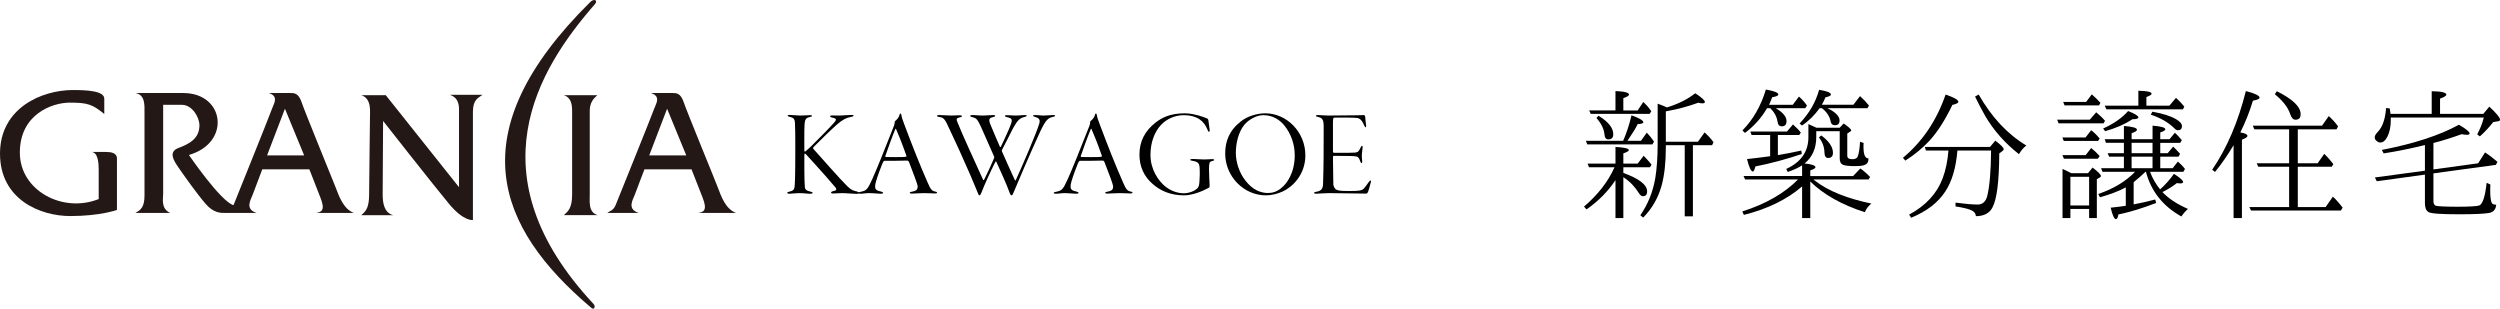 <?xml version="1.0" encoding="UTF-8"?>
<svg id="_レイヤー_2" data-name="レイヤー 2" xmlns="http://www.w3.org/2000/svg" viewBox="0 0 330.486 40.803">
  <defs>
    <style>
      .cls-1 {
        fill: #231815;
      }

      .cls-1, .cls-2 {
        stroke-width: 0px;
      }
    </style>
  </defs>
  <g id="_レイヤー_3" data-name="レイヤー 3">
    <g>
      <g>
        <path class="cls-1" d="m12.06,20.088h1.956c.632,0,1.444.106,1.444.862v6.803s-2.2.808-6.175.808c-3.973,0-9.284-2.188-9.284-8.247,0-6.055,5.541-8.412,9.633-8.412,1.847,0,4.151.109,4.151,1.146v2.023c-1.555-1.269-2.186-1.504-4.549-1.504-2.372,0-6.614,1.552-6.614,6.611,0,5.033,5.688,8.038,10.424,6.136v-3.862c0-.81-.064-2.363-.985-2.363Z"/>
        <path class="cls-1" d="m41.767,28.148h5.013c-1.381-.519-1.956-2.185-2.42-3.4-.467-1.206-4.096-10.032-4.492-11.243-.412-1.208-.979-1.208-1.452-1.208h-2.87c1.378.464.619,1.444.389,2.134-.226.687-5.067,12.689-5.067,12.689-1.676-.461-5.895-6.634-5.895-6.634,5.594-1.61,4.74-8.189-.742-8.189h-6.287c1.272.287,1.157,1.618,1.157,2.655v10.896c0,1.496-.463,1.905-1.212,2.3h4.609c-1.266-.573-.929-1.902-.929-2.535v-11.756h2.487c1.332,0,2.306,1.616,2.306,2.712,0,1.776-1.389,2.472-2.764,2.988-1.389.518-.636,1.673,0,2.592.632.925,2.475,3.525,3.58,4.795,1.092,1.269,2.073,1.203,2.59,1.203h4.15c-1.607-.513-.745-1.775-.518-2.411.236-.639,1.269-3.349,1.269-3.349h6.228s.753,1.956,1.444,3.695c.699,1.721.166,1.954-.573,2.066Zm-6.462-7.605l2.362-6.17,2.541,6.17h-4.904Z"/>
        <path class="cls-1" d="m92.275,28.148h5.027c-1.393-.519-1.965-2.185-2.423-3.4-.458-1.206-4.097-10.032-4.498-11.243-.408-1.208-.974-1.208-1.447-1.208h-2.877c1.392.464.632,1.444.398,2.134-.23.687-5.076,12.689-5.076,12.689-.321.753-.794.765-1.092,1.028h4.153c-1.615-.513-.751-1.775-.521-2.411.229-.639,1.274-3.349,1.274-3.349h6.225s.759,1.956,1.448,3.695c.688,1.721.167,1.954-.592,2.066Zm-6.45-7.605l2.362-6.17,2.535,6.17h-4.898Z"/>
        <path class="cls-1" d="m74.536,28.443c.575-.521,1.096-.928,1.096-2.768v-10.899c0-.862-.066-1.85-1.096-2.193h4.431c-.458.409-1.006.922-1.006,2.082v11.01c0,.983-.201,2.427,1.071,2.768h-4.496Z"/>
        <path class="cls-1" d="m50.643,15.983s-.057,8.705-.057,9.693c0,.983.117,2.427,1.386,2.768h-4.213c.588-.521,1.037-.928,1.037-2.768,0-1.841.123-10.042.123-10.899,0-.862-.123-1.85-1.161-2.193h3.24l9.682,12.165v-9.911c0-.639.117-1.845-1.209-2.306h4.322c-.513.395-1.276.573-1.276,2.246v14.308s-1.203.221-3.159-2.139c-1.967-2.36-8.716-10.962-8.716-10.962Z"/>
        <path class="cls-1" d="m78.202,40.72c-12.681-10.69-17.535-23.271-.188-40.437.544-.544,1.059-.221.632.266-7.602,8.694-16.084,22.597-.174,39.641.247.258.155.825-.27.53Z"/>
      </g>
      <g>
        <path class="cls-2" d="m213.556,23.814c-.978,1.477-2.247,2.767-3.828,3.87l-.333-.374c1.831-1.56,3.183-3.287,4.036-5.201h-3.37l-.187-.479h3.683v-2.205c1.165.062,1.768.208,1.768.416,0,.125-.25.27-.728.437v1.352h1.893l.791-1.04c.416.437.77.811,1.04,1.186l-.208.333h-3.516v.749c2.101.77,3.142,1.56,3.142,2.455,0,.416-.187.624-.562.624-.187,0-.374-.146-.562-.458-.478-.77-1.123-1.477-2.018-2.06v5.409h-1.04v-5.014Zm1.019-5.201c.479-1.103.832-2.226,1.103-3.37,1.04.374,1.56.687,1.56.915,0,.146-.229.229-.749.25-.27.583-.749,1.311-1.352,2.205h1.789l.77-1.082c.374.395.687.791.957,1.186l-.208.375h-8.613l-.187-.479h4.931Zm-1.019-4.015v-2.559c1.186.042,1.789.208,1.789.458,0,.146-.25.312-.749.479v1.623h1.893l.749-1.124c.374.354.687.707.915,1.04l.146.187-.229.354h-7.781l-.208-.458h3.475Zm-2.247.707c1.29.77,1.956,1.602,1.956,2.434,0,.479-.229.687-.666.687-.291,0-.458-.208-.499-.666-.062-.687-.395-1.415-1.061-2.164l.27-.291Zm8.905,3.891v.312c0,1.976-.187,3.662-.562,5.035-.458,1.644-1.269,3.038-2.434,4.223l-.375-.312c.999-1.436,1.664-3.079,1.977-4.91.208-1.29.312-2.788.312-4.515v-5.326c.499.166.895.354,1.228.499,1.477-.458,2.705-1.061,3.745-1.872.832.541,1.269.936,1.269,1.144,0,.125-.104.187-.333.187-.166,0-.333-.021-.541-.083-1.248.458-2.642.853-4.286,1.144v4.015h4.244l.874-1.227c.479.416.874.853,1.186,1.29l-.187.395h-2.538v9.404h-1.082v-9.404h-2.497Z"/>
        <path class="cls-2" d="m240.1,17.343v.77c0,1.498-.52,2.663-1.54,3.495.957.104,1.436.27,1.436.499,0,.125-.229.27-.687.416v.749h5.659l.957-.999c.395.27.832.645,1.29,1.123l-.208.333h-7.282c.042.042.062.062.104.083,1.893,1.498,4.494,2.455,7.552,3.1-.395.333-.707.707-.853,1.144-3.058-.978-5.472-2.351-7.219-4.057v4.827h-1.082v-4.182c-1.997,1.727-4.556,2.975-7.698,3.766l-.208-.458c3.1-.978,5.576-2.413,7.365-4.223h-6.991l-.208-.458h7.74v-1.415c-.499.333-1.144.624-1.893.874l-.208-.395c1.956-.895,2.934-2.289,2.934-4.203v-1.727c.229.104.583.25,1.061.479h3.079l.52-.562c.666.458.999.77.999.915,0,.062-.042.104-.146.166l-.375.25v2.934c0,.312.229.458.666.458.395,0,.645-.125.728-.395.146-.395.25-1.04.291-1.914l.478.166c-.021.166-.021.333-.021.499,0,1.061.229,1.56.666,1.54,0,.458-.166.728-.479.853-.25.125-.707.166-1.394.166-.728,0-1.207-.062-1.477-.166-.312-.125-.458-.395-.458-.853v-3.599h-3.1Zm-3.1-3.495l.811-1.082c.395.333.749.749,1.061,1.186l-.229.354h-3.891c.957.562,1.415,1.124,1.415,1.706,0,.458-.208.687-.624.687-.333,0-.499-.208-.562-.603-.104-.707-.437-1.269-.957-1.789h-.437c-.728,1.269-1.706,2.351-2.913,3.266l-.333-.333c1.394-1.415,2.434-3.204,3.1-5.409,1.103.208,1.644.416,1.644.645,0,.166-.25.291-.811.375-.146.395-.291.728-.416.999h3.142Zm-1.976,3.995v2.663c1.019-.166,2.06-.375,3.1-.603l.062.458c-2.101.707-4.14,1.248-6.138,1.644-.104.437-.208.666-.333.666-.25,0-.499-.562-.77-1.644.728-.083,1.748-.187,3.058-.374v-2.809h-2.455l-.166-.458h4.848l.791-.936c.437.395.791.749,1.04,1.082l-.208.312h-2.83Zm9.986-3.995l.874-1.144c.416.374.811.791,1.186,1.248l-.208.354h-5.284c1.082.52,1.602,1.061,1.602,1.623,0,.416-.208.624-.603.624-.312,0-.499-.146-.562-.437-.125-.707-.499-1.29-1.165-1.81h-.312c-.645.895-1.394,1.664-2.33,2.289l-.312-.27c1.248-1.311,2.122-2.788,2.58-4.452,1.04.166,1.56.374,1.56.624,0,.146-.25.27-.728.374-.146.395-.312.707-.478.978h4.182Zm-4.244,4.057c1.019.77,1.54,1.519,1.54,2.289,0,.458-.208.687-.645.687-.291,0-.478-.229-.478-.749-.021-.728-.27-1.373-.728-1.976l.312-.25Z"/>
        <path class="cls-2" d="m251.561,20.859c2.58-2.143,4.452-4.931,5.638-8.364,1.124.395,1.685.707,1.685.957,0,.166-.25.291-.791.416-.936,1.956-1.935,3.537-3.017,4.723-.853.915-1.893,1.81-3.204,2.642l-.312-.374Zm3.038-.957l-.146-.479h8.613l.707-.832c.728.562,1.103.936,1.103,1.123,0,.083-.062.187-.187.27l-.395.291c-.021,3.683-.312,6.075-.915,7.178-.395.749-1.144,1.124-2.185,1.124,0-.375-.25-.645-.707-.832-.354-.146-1.019-.312-1.977-.458v-.499c1.248.166,2.247.25,2.934.25.645,0,1.082-.395,1.269-1.165.312-1.311.478-3.308.499-5.971h-4.452c-.187,2.247-.707,4.057-1.602,5.409-.957,1.477-2.455,2.621-4.515,3.474l-.27-.416c2.184-1.165,3.683-2.788,4.431-4.785.416-1.103.666-2.351.77-3.683h-2.975Zm6.97-7.407c1.727,3.017,3.828,5.264,6.304,6.741-.374.27-.687.645-.978,1.144-1.831-1.436-3.329-3.121-4.452-5.035-.416-.728-.874-1.602-1.352-2.58l.478-.27Z"/>
        <path class="cls-2" d="m276.253,15.824l.853-.978c.416.333.811.707,1.165,1.123l-.187.333h-5.95l-.187-.479h4.307Zm-.562,2.351l.749-.957c.374.27.749.645,1.124,1.103l-.208.312h-4.536l-.187-.458h3.058Zm.021,2.33l.728-.936c.374.291.749.645,1.124,1.061l-.25.354h-4.473l-.208-.479h3.079Zm.312,2.393l.603-.749c.728.562,1.103.936,1.103,1.123,0,.062-.042.125-.146.187l-.395.229v5.139h-1.019v-1.207h-2.476v1.207h-1.04v-6.491c.125.042.52.229,1.165.562h2.205Zm-.25-9.425l.749-.999c.374.312.749.687,1.144,1.124l-.187.333h-4.556l-.187-.458h3.038Zm-2.081,9.903v3.787h2.476v-3.787h-2.476Zm9.924-.666c-.437.437-.978.895-1.56,1.373v2.934c.832-.146,1.789-.374,2.85-.645l.125.458c-1.831.707-3.474,1.207-4.993,1.519-.062.416-.187.624-.312.624-.229,0-.479-.499-.707-1.519.707-.083,1.373-.146,1.997-.25v-2.434c-.957.52-2.101.936-3.412,1.311l-.229-.437c2.018-.687,3.641-1.664,4.868-2.934h-4.307l-.187-.479h3.017v-1.519h-1.956l-.187-.458h2.143v-1.373h-2.372l-.166-.479h2.538v-1.748c1.144.083,1.727.25,1.727.499,0,.146-.25.312-.707.458v.791h2.767v-1.789c1.123.083,1.685.25,1.685.479,0,.146-.229.27-.666.416v.895h1.228l.707-.853c.333.291.624.624.915.978l-.208.354h-2.642v1.373h.978l.728-.874c.208.187.52.52.915.957l-.208.374h-2.413v1.519h1.644l.687-.874c.395.354.707.666.936.978l-.208.374h-4.411c.312.853.77,1.623,1.332,2.33.666-.603,1.29-1.29,1.831-2.06.811.52,1.207.874,1.207,1.082,0,.146-.146.187-.416.187l-.416-.042c-.458.375-1.061.77-1.893,1.186.77.832,1.893,1.581,3.37,2.226-.374.333-.666.687-.874.999-2.413-1.352-3.995-3.308-4.681-5.909h-.062Zm-5.597-5.721c1.394-.624,2.497-1.394,3.308-2.309.915.354,1.352.645,1.352.832,0,.166-.25.25-.77.25h-.021c-1.04.687-2.268,1.207-3.599,1.581l-.271-.354Zm4.66-3.017v-1.976c1.165.021,1.748.146,1.748.395,0,.125-.229.27-.687.437v1.144h3.038l.874-1.04c.395.354.77.749,1.103,1.165l-.187.354h-10.111l-.229-.479h4.452Zm-.895,4.91v1.373h2.767v-1.373h-2.767Zm0,1.831v1.519h2.767v-1.519h-2.767Zm2.746-5.95c1.394.25,2.434.583,3.142.999.52.312.77.603.77.915,0,.354-.187.541-.541.541-.146,0-.312-.083-.458-.25-.77-.77-1.81-1.373-3.121-1.81l.208-.395Z"/>
        <path class="cls-2" d="m297.097,17.967c0,.146-.229.312-.728.499v10.361h-1.103v-9.633c-.77,1.29-1.581,2.476-2.455,3.537l-.374-.291c1.956-2.871,3.433-6.325,4.452-10.403,1.207.312,1.81.603,1.81.874,0,.166-.291.291-.874.395-.437,1.456-.999,2.85-1.664,4.203.624.104.936.25.936.458Zm6.658,4.078v5.326h3.682l.957-1.373c.437.395.853.874,1.29,1.456l-.229.375h-11.88l-.229-.458h5.264v-5.326h-4.078l-.208-.458h4.286v-4.494h-4.598l-.208-.479h9.154l.895-1.269c.52.479.936.936,1.228,1.373l-.208.375h-5.118v4.494h2.621l.874-1.248c.437.416.832.874,1.207,1.352l-.208.354h-4.494Zm-2.767-9.986c2.08,1.04,3.142,2.039,3.142,3.038,0,.499-.229.728-.687.728-.312,0-.52-.25-.687-.728-.291-.915-.999-1.789-2.039-2.642l.271-.395Z"/>
        <path class="cls-2" d="m321.457,15.055v-2.996c1.29.021,1.935.166,1.935.458,0,.146-.291.333-.832.52v2.018h5.721l.791-.957c.936.874,1.415,1.436,1.415,1.706,0,.146-.083.208-.27.229l-.624.104c-.499.624-1.061,1.269-1.768,1.893l-.354-.27c.374-.707.687-1.436.874-2.226h-12.296v.354c0,.895-.166,1.623-.458,2.205-.27.499-.562.749-.936.749-.166,0-.354-.083-.52-.25-.146-.125-.208-.27-.208-.437,0-.208.125-.416.354-.666.687-.687,1.04-1.768,1.144-3.204l.479.042c.062.312.083.541.104.728h5.451Zm-.895,4.119c-1.873.458-3.683.832-5.451,1.103l-.25-.458c4.203-.811,7.615-1.914,10.195-3.329.936.541,1.415.936,1.415,1.165,0,.104-.146.166-.395.166-.187,0-.416-.042-.666-.083-1.248.458-2.497.853-3.724,1.165v3.495l5.909-.811.915-1.436c.52.333,1.061.749,1.644,1.248l-.208.395-8.26,1.124v3.662c0,.333.104.52.312.624.25.062,1.207.125,2.85.125,1.623,0,2.58-.062,2.892-.166.437-.166.791-1.165.978-2.996l.499.229c-.021.25-.021.541-.021.832,0,.853.083,1.394.208,1.602.083.166.27.229.583.229-.062.666-.395,1.019-.999,1.103-.645.104-1.935.166-3.828.166-2.393,0-3.766-.083-4.119-.291-.333-.187-.478-.583-.478-1.207v-3.745l-6.366.874-.25-.499,6.616-.895v-3.391Z"/>
      </g>
      <g>
        <path class="cls-2" d="m104.367,15.192c.36,0,.981.082,1.407.082.491,0,.867-.049,1.325-.049.196,0,.245.049.245.098,0,.065-.131.115-.278.147-.654.131-.72.36-.736,1.799,0,.458-.016,2.094,0,2.552,0,.229.049.245.115.213.245-.213.458-.376.769-.687.491-.474,2.601-2.601,3.026-3.108.18-.213.262-.311.262-.425,0-.147-.18-.213-.523-.278-.18-.049-.245-.098-.245-.147,0-.065.098-.131.245-.131.344,0,.622.033,1.063.016.638-.033,1.309-.082,1.57-.082.18,0,.229.049.229.082,0,.065-.098.131-.278.164-.687.131-1.161.36-1.914,1.014-.638.556-2.126,1.996-3.092,2.977-.033.049-.082.115-.082.147s.049.098.131.196c.622.703,3.631,4.106,4.4,4.842.54.523.818.605,1.243.687.229.065.311.131.311.196,0,.098-.164.131-.311.131-.409,0-1.341-.098-1.93-.098-.556,0-.932.049-1.145.049-.196,0-.311-.033-.311-.131,0-.049.049-.115.262-.18.36-.065.425-.147.425-.245,0-.115-.098-.262-.278-.442-1.26-1.505-3.468-3.893-3.713-4.171-.098-.098-.131-.115-.147-.115-.065,0-.065.082-.082.278v1.93c0,.834.033,1.897.065,2.225.049.376.262.491.703.589.229.049.327.098.327.18s-.164.115-.311.115c-.409,0-.769-.082-1.423-.082-.556,0-1.096.082-1.341.082-.196,0-.278-.065-.278-.115,0-.065.049-.115.294-.164.491-.115.638-.294.671-.638.049-.36.098-1.407.098-4.956.016-1.325-.016-3.124-.049-3.566-.065-.573-.278-.622-.736-.736-.115-.049-.229-.082-.229-.147s.098-.098.245-.098Z"/>
        <path class="cls-2" d="m119.152,15.175c.049.36.213.802.425,1.358,1.145,3.042,2.028,5.267,3.042,7.573.409.965.573,1.112.981,1.21.196.033.278.098.278.147,0,.082-.147.115-.294.115-.311,0-.573-.049-1.423-.049-.605,0-1.227.065-1.619.065-.18,0-.278-.033-.278-.115,0-.065.147-.131.311-.147.654-.098.752-.376.736-.736-.033-.278-.589-1.734-1.145-3.173-.049-.115-.147-.196-.213-.196-.622.033-2.683.033-3.042.033-.082,0-.18.18-.245.311-.147.36-.622,1.57-.851,2.372-.18.622-.18.932,0,1.112.147.147.36.213.687.278.164.049.245.115.245.164,0,.082-.147.115-.327.115-.311,0-.981-.082-1.57-.082-.409,0-.72.082-1.112.082-.18,0-.278-.033-.278-.115s.164-.115.327-.147c.752-.147.9-.294,1.521-1.668.474-1.014,1.914-4.596,2.863-7.034.082-.213.098-.327.098-.458,0-.065.016-.164.049-.18.18-.131.523-.458.589-.834.033-.082.049-.164.131-.164.049,0,.082.065.115.164Zm.654,5.365c-.654-1.848-1.096-2.895-1.341-3.451-.049-.131-.082-.082-.131.033-.393.932-1.063,2.813-1.292,3.484-.016.033-.016.147.049.147.311.016.72.016,1.292.016s1.243,0,1.423-.065c.033-.016.033-.082,0-.164Z"/>
        <path class="cls-2" d="m124.187,15.208c.393,0,1.063.065,1.554.065.36,0,.752-.033,1.096-.033.229,0,.327.049.327.115,0,.082-.098.131-.294.164-.458.082-.458.278-.327.573.671,1.701,2.29,5.185,3.402,7.639.049.115.115.082.164,0,.458-.932.851-1.75,1.292-2.797.033-.049.033-.164.033-.196-.262-.622-1.358-3.108-1.718-3.893-.474-1.014-.605-1.21-1.112-1.341-.262-.049-.344-.115-.344-.196,0-.049.098-.098.311-.098.474,0,.785.065,1.374.065s.965-.065,1.341-.065c.164,0,.278.033.278.098,0,.082-.098.131-.311.18-.442.082-.605.278-.36.883.262.687.769,1.799,1.292,3.042.016.033.082.049.131-.033.393-.802.736-1.554,1.08-2.355.507-1.194.491-1.358-.196-1.521-.311-.065-.36-.131-.36-.196,0-.049.098-.082.294-.082.409,0,.671.049,1.096.049.573,0,.834-.065,1.21-.065.196,0,.278.016.278.082,0,.082-.082.131-.311.18-.605.131-.916.474-1.456,1.423-.425.818-1.227,2.437-1.505,2.944-.016.033-.016.115.016.196.409.965,1.129,2.519,1.685,3.746.065.115.098.098.147,0,.785-1.701,2.764-6.281,3.108-7.492.082-.36.065-.638-.474-.802-.262-.082-.36-.115-.36-.18s.049-.098.278-.098c.425,0,.654.065,1.145.065.458,0,.9-.065,1.194-.065.213,0,.294.016.294.082s-.082.131-.376.18c-.687.18-.981.523-2.012,2.846-1.031,2.257-2.355,5.349-3.108,7.148-.115.278-.164.36-.245.36-.115,0-.18-.098-.278-.36-.344-.998-1.276-3.026-1.75-4.073-.033-.065-.082-.065-.115-.016-.622,1.21-1.489,3.124-1.848,4.073-.098.262-.196.376-.262.376-.098,0-.131-.082-.245-.376-.213-.54-.72-1.734-.932-2.225-.9-2.077-1.996-4.498-2.764-6.101-.589-1.276-.72-1.57-1.341-1.652-.196-.016-.344-.082-.344-.147,0-.049.115-.115.327-.115Z"/>
        <path class="cls-2" d="m144.99,15.175c.049.36.213.802.425,1.358,1.145,3.042,2.028,5.267,3.042,7.573.409.965.573,1.112.981,1.21.196.033.278.098.278.147,0,.082-.147.115-.294.115-.311,0-.573-.049-1.423-.049-.605,0-1.227.065-1.619.065-.18,0-.278-.033-.278-.115,0-.065.147-.131.311-.147.654-.098.752-.376.736-.736-.033-.278-.589-1.734-1.145-3.173-.049-.115-.147-.196-.213-.196-.622.033-2.683.033-3.042.033-.082,0-.18.18-.245.311-.147.36-.622,1.57-.851,2.372-.18.622-.18.932,0,1.112.147.147.36.213.687.278.164.049.245.115.245.164,0,.082-.147.115-.327.115-.311,0-.981-.082-1.57-.082-.409,0-.72.082-1.112.082-.18,0-.278-.033-.278-.115s.164-.115.327-.147c.752-.147.9-.294,1.521-1.668.474-1.014,1.914-4.596,2.863-7.034.082-.213.098-.327.098-.458,0-.065.016-.164.049-.18.18-.131.523-.458.589-.834.033-.082.049-.164.131-.164.049,0,.082.065.115.164Zm.654,5.365c-.654-1.848-1.096-2.895-1.341-3.451-.049-.131-.082-.082-.131.033-.393.932-1.063,2.813-1.292,3.484-.016.033-.016.147.049.147.311.016.72.016,1.292.016s1.243,0,1.423-.065c.033-.016.033-.082,0-.164Z"/>
        <path class="cls-2" d="m158.482,15.274c.409.115.916.311,1.112.393.098.033.164.213.164.376.016.147.115.867.147,1.063.049.213-.033.311-.082.311-.082,0-.098-.033-.196-.262-.458-1.194-1.423-1.93-3.141-1.93-1.145,0-2.274.491-3.026,1.309-.785.851-1.374,2.208-1.374,3.942,0,1.947,1.047,3.402,1.897,4.122.752.622,1.652.949,2.503.949.687,0,1.423-.278,1.832-.687.18-.213.213-.474.245-.883.033-.311.065-1.358.016-1.865-.049-.556-.245-.736-.932-.851-.164-.016-.311-.065-.311-.131s.098-.115.409-.115c.36,0,.785.065,1.439.065.54,0,.932-.049,1.047-.049.164,0,.278.049.278.098,0,.098-.18.147-.327.18-.262.065-.36.196-.36,1.063,0,.802.082,1.832.082,2.061,0,.213.016.327-.115.393-.18.082-.458.213-.802.393-.72.311-1.619.605-2.47.605-1.734,0-3.108-.589-4.122-1.489-1.161-.981-1.767-2.323-1.767-3.893,0-1.701.671-3.124,2.208-4.302.736-.54,1.783-1.161,3.779-1.161.802,0,1.456.196,1.865.294Z"/>
        <path class="cls-2" d="m172.563,20.524c0,2.634-1.783,4.253-3.042,4.809-.671.294-1.423.491-2.176.491-2.961,0-5.382-2.535-5.382-5.529,0-1.636.556-3.092,2.126-4.286.834-.654,2.11-1.031,3.173-1.031,2.846,0,5.3,2.486,5.3,5.545Zm-8.031-4.073c-.818.981-1.161,2.454-1.161,3.779,0,1.26.491,2.666,1.26,3.631.965,1.276,2.077,1.652,2.993,1.652.589,0,1.21-.18,1.75-.654.769-.605,1.783-2.028,1.783-4.335,0-1.423-.474-2.83-1.39-3.958-.589-.703-1.472-1.341-2.781-1.341-.932,0-1.947.638-2.454,1.227Z"/>
        <path class="cls-2" d="m174.196,15.208c.393,0,.9.065,1.374.065.867,0,3.092-.033,3.746-.033.605,0,.834-.033.998-.033.065,0,.131.098.164.262.016.18.049.785.115,1.112.016.098,0,.245-.065.245-.049,0-.098-.049-.18-.229-.278-.687-.589-.932-.883-.998-.376-.065-2.535-.065-3.059-.049-.131.016-.196.049-.196.638v3.746c0,.196.049.262.098.262h2.061c.752,0,.949-.033,1.096-.115.115-.065.262-.262.425-.622.049-.115.098-.18.164-.18.049,0,.082.082.082.18s-.065.605-.098.867c-.033.294.016.802.033.916.049.229-.065.327-.098.327-.065,0-.082-.082-.196-.344-.049-.147-.164-.458-.409-.523-.376-.082-.818-.098-3.026-.098-.115,0-.131.033-.131.311,0,.834.049,3.124.049,3.435,0,.18.131.605.425.736.262.115.523.164,1.619.164,1.374,0,1.668-.033,1.996-.327.164-.164.425-.556.589-.785.164-.213.229-.278.294-.278s.082.115.016.294c-.098.376-.278,1.063-.36,1.243-.065.115-.147.196-.262.196-1.734,0-3.582-.065-4.907-.065-.556,0-1.472.082-1.652.082-.213,0-.311-.049-.311-.115s.115-.098.294-.147c.556-.082.883-.294.9-1.031.082-2.601.082-4.4.082-7.606,0-.932-.196-1.129-.785-1.26-.164-.033-.245-.082-.245-.147,0-.049.115-.098.245-.098Z"/>
      </g>
    </g>
  </g>
</svg>